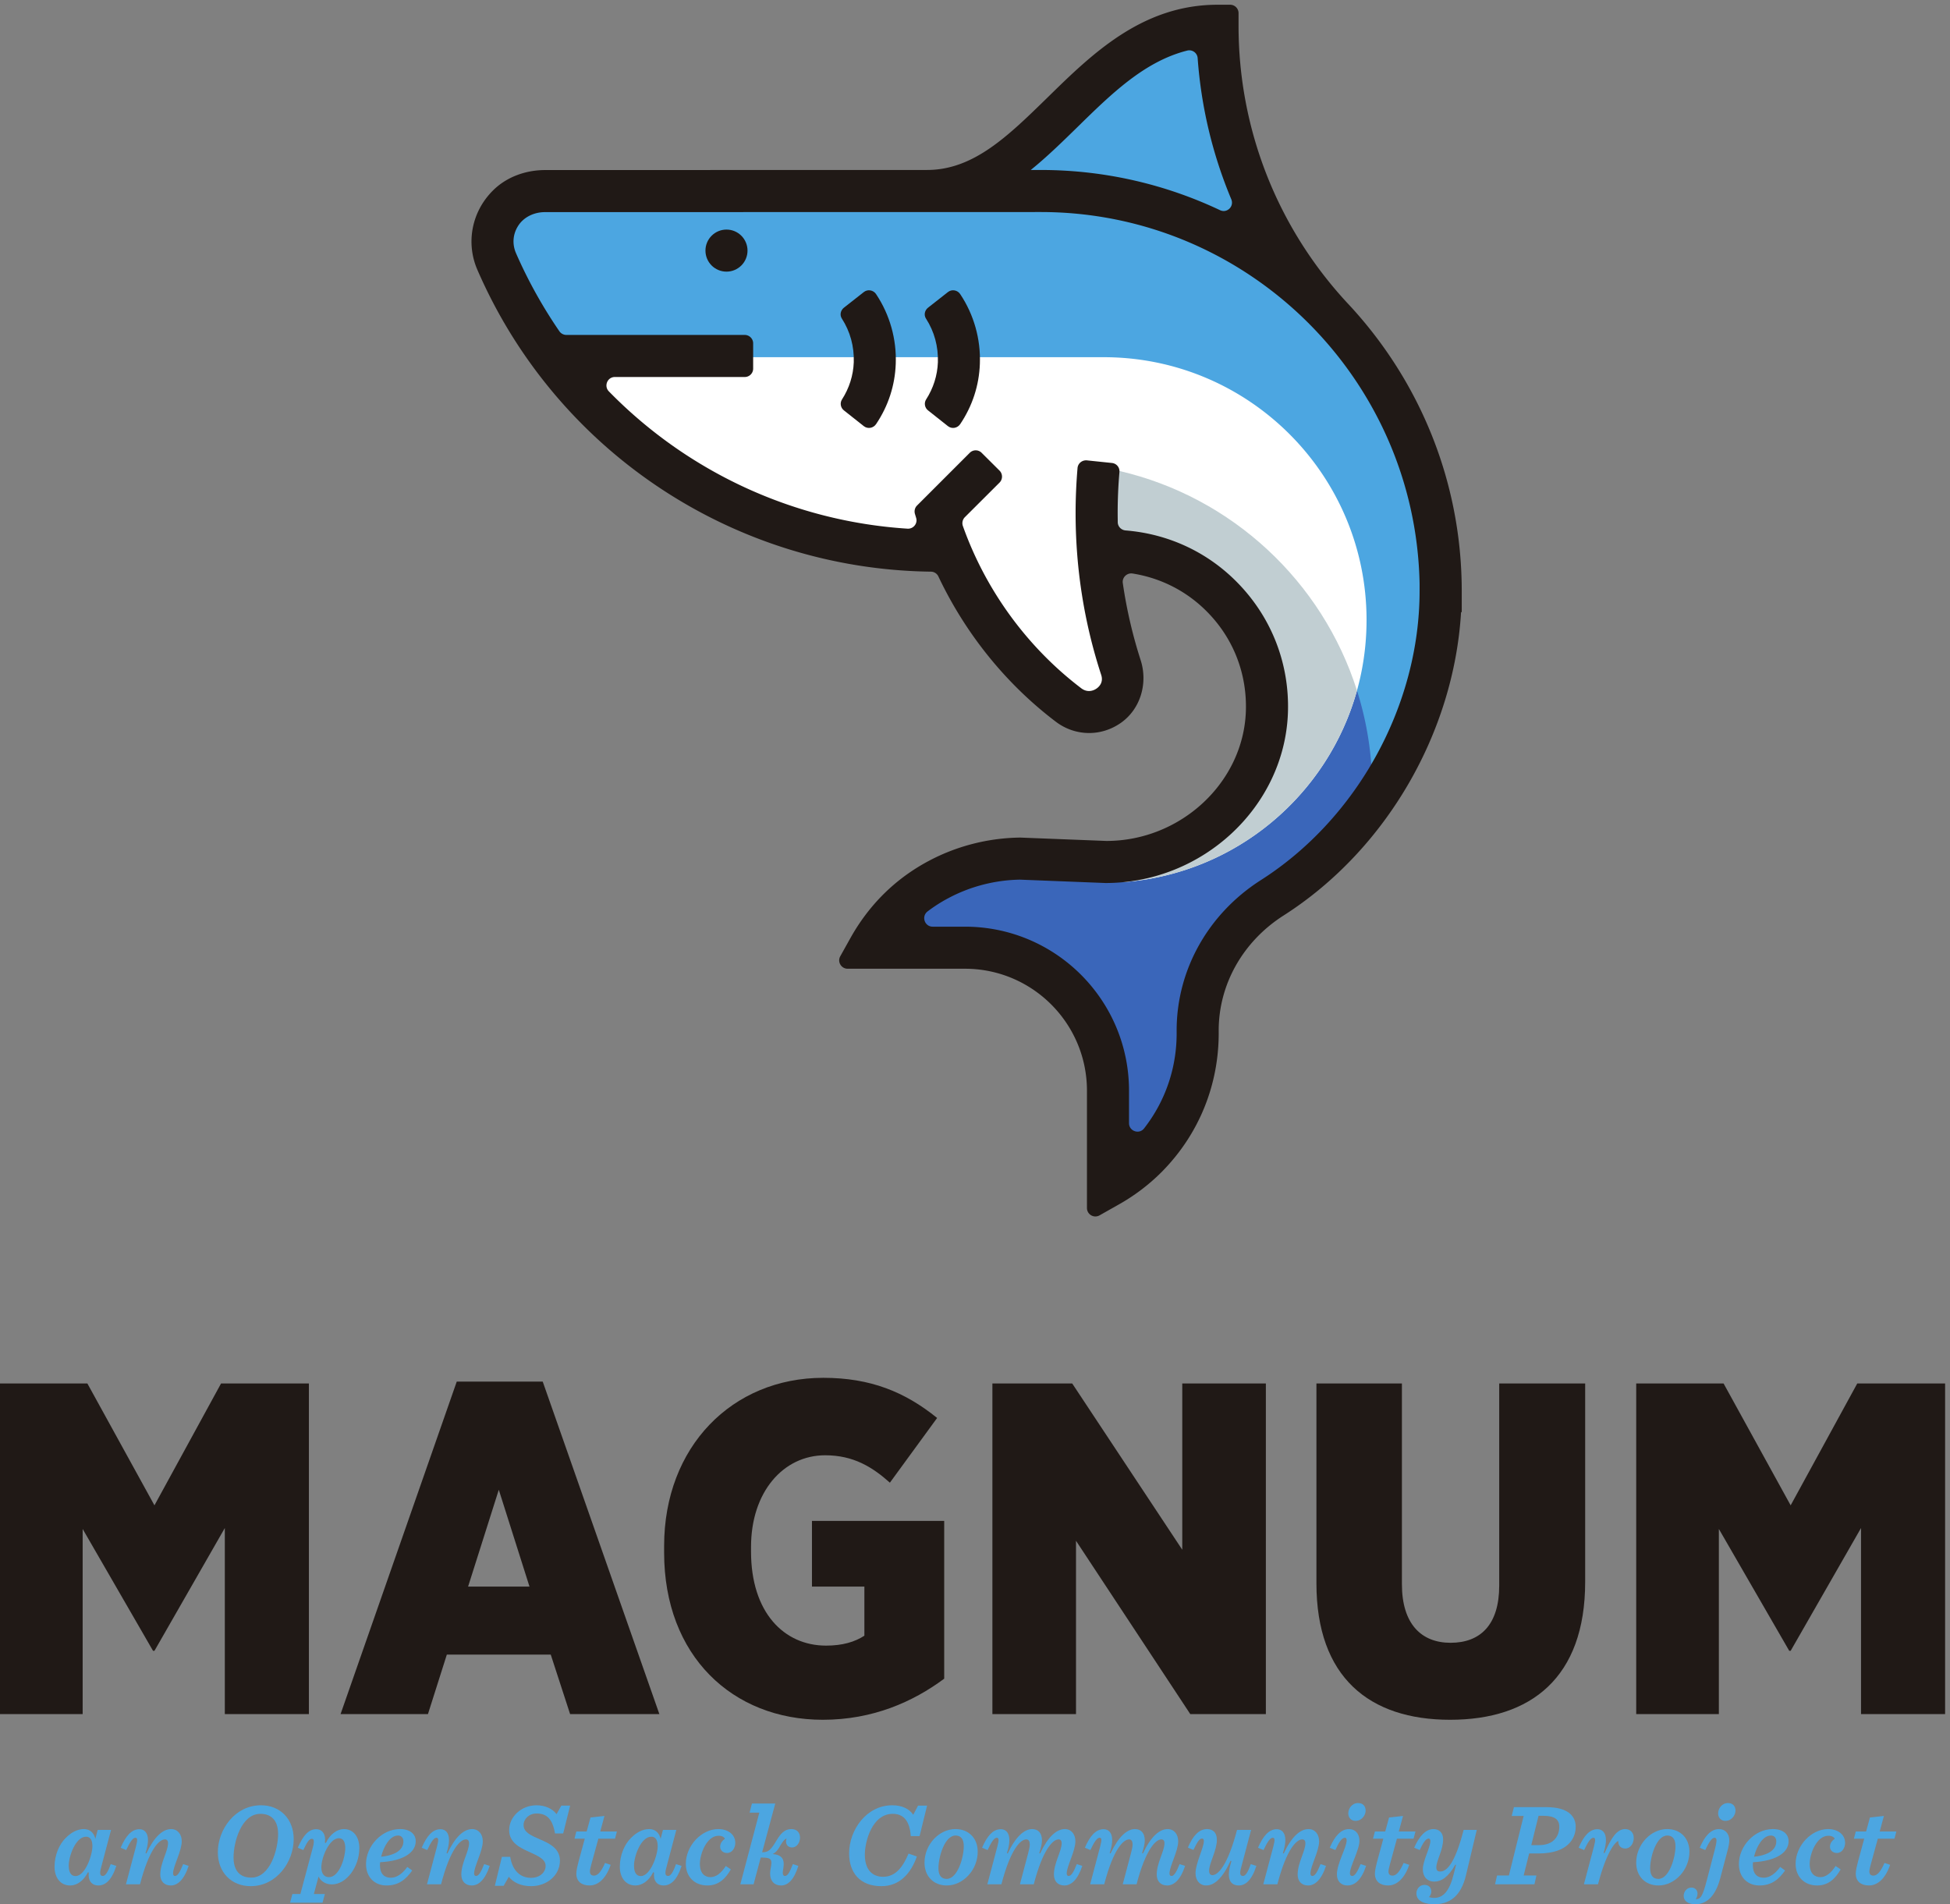 <svg xmlns="http://www.w3.org/2000/svg" height="343.147" width="351.4" xml:space="preserve">
	<rect width="100%" height="100%" fill="#808080" stroke="none"/>
	<path style="fill:#4ca6e1;fill-opacity:1;fill-rule:nonzero;stroke:none" d="M125.203 78.79c0 8.25-3.015 12.71-8.578 12.71-14.137 0-23.504-26.371-23.504-39.238 0-9.371 3.336-14.133 9.215-14.133 12.863 0 22.867 27.793 22.867 40.66zm12.235-27.321c-1.27-4.13-1.75-6.988-1.75-9.059 0-2.7 1.269-4.129 3.652-4.129 3.496 0 6.992 5.399 10.644 16.051l7.621-2.383c-6.191-19.39-14.769-26.539-24.457-26.539-7.464 0-13.027 4.77-13.027 13.988 0 1.114 0 1.903.16 3.493l-1.109.468c-6.035-11.91-15.094-17.949-24.149-17.949-13.66 0-21.125 11.281-21.125 25.27 0 16.199 6.512 30.652 15.09 39.07 7.469 7.629 15.883 12.07 24.782 12.07 8.894 0 13.972-6.191 15.406-13.34l3.179 12.231h18.106l-13.023-49.242" transform="matrix(.133 0 0 -.133 0 343.147)"/>
	<path style="fill:#4ca6e1;fill-opacity:1;fill-rule:nonzero;stroke:none" d="M237.188 38.281c3.335 0 6.675 5.078 10.96 16.051l7.465-2.383c-6.351-19.218-15.246-26.539-24.3-26.539-8.579 0-14.141 5.57-14.141 14.781 0 15.891 10.484 31.61 10.484 42.41 0 3.649-1.586 5.239-4.289 5.239-7.304 0-20.965-12.07-33.676-60.84h-19.054l13.656 51.469c2.383 9.05 1.906 11.59-.953 11.59-3.652 0-7.781-6.828-12.387-16.668l-7.469 3.168c6.832 15.882 14.774 25.101 25.418 25.101 6.828 0 11.594-4.922 11.594-14.77 0-4.609-.957-10.331-3.34-17.628l1.114-.48c10.484 22.39 22.238 33.038 33.515 33.038 8.899 0 14.461-6.988 14.461-16.52 0-13.5-11.758-33.831-11.758-43.519 0-2.383.95-3.5 2.7-3.5" transform="matrix(.133 0 0 -.133 0 343.147)"/>
	<path style="fill:#4ca6e1;fill-opacity:1;fill-rule:nonzero;stroke:none" d="M316.445 63.379c0-18.43 9.051-27.32 23.985-27.32 25.894 0 36.379 38.601 36.379 59.09 0 18.433-9.215 27.32-23.989 27.32-26.047 0-36.375-38.598-36.375-59.09zm37.168 70.68c26.055 0 44.321-18.579 44.321-45.899 0-30.66-23.032-63.691-58.293-63.691-26.051 0-44.481 18.582-44.481 45.902 0 30.66 23.031 63.688 58.453 63.688" transform="matrix(.133 0 0 -.133 0 343.147)"/>
	<path style="fill:#4ca6e1;fill-opacity:1;fill-rule:nonzero;stroke:none" d="M435.414 49.879c0-7.79 3.336-13.188 10.324-13.188 14.133 0 22.078 26.688 22.078 39.239 0 8.902-2.859 13.5-8.734 13.5-12.711 0-23.668-25.57-23.668-39.551zM422.551 88.64c-3.66 0-6.516-4.61-11.598-15.25l-7.469 3.168c7.625 17.48 15.09 25.101 25.102 25.101 7.144 0 11.91-5.238 11.91-14.289 0-1.121-.16-2.539-.32-3.98l1.273-.47c6.035 12.54 15.723 18.899 24.465 18.899 13.34 0 20.965-10.96 20.965-25.73 0-25.578-17.633-49.238-37.172-49.238-8.418 0-15.09 4.289-18.105 10.636L425.25 13.82h14.926L437.004 2.06h-44l3.172 11.761h10.801l16.839 62.899c2.383 8.902 1.59 11.922-1.265 11.922" transform="matrix(.133 0 0 -.133 0 343.147)"/>
	<path style="fill:#4ca6e1;fill-opacity:1;fill-rule:nonzero;stroke:none" d="M516.418 64.332c22.078 2.379 30.18 10.969 30.18 20.809 0 4.449-2.539 7.941-7.305 7.941-11.117 0-19.535-15.094-22.875-28.75zm-1.43-7.46c-.16-1.27-.16-2.54-.16-3.653 0-13.188 6.832-17.32 14.774-17.32 7.785 0 15.57 5.25 22.238 14.613l6.672-4.77c-8.102-11.594-17.949-20.332-34.785-20.332-16.364 0-27.797 11.442-27.797 28.922 0 24.457 21.125 47.488 46.062 47.488 13.66 0 21.285-6.832 21.285-16.52 0-14.288-14.933-26.53-48.289-28.429" transform="matrix(.133 0 0 -.133 0 343.147)"/>
	<path style="fill:#4ca6e1;fill-opacity:1;fill-rule:nonzero;stroke:none" d="M645.078 38.281c3.336 0 6.676 5.078 10.961 16.051l7.469-2.383c-6.356-19.218-15.25-26.539-24.305-26.539-8.578 0-14.14 5.57-14.14 14.781 0 15.891 10.484 31.61 10.484 42.41 0 3.649-1.586 5.239-4.285 5.239-7.309 0-20.969-12.07-33.68-60.84h-19.059l13.661 51.469c2.382 9.05 1.91 11.59-.954 11.59-3.652 0-7.785-6.828-12.386-16.668l-7.465 3.168c6.828 15.882 14.769 25.101 25.414 25.101 6.828 0 11.598-4.922 11.598-14.77 0-4.609-.957-10.331-3.34-17.628l1.109-.48c10.485 22.39 22.238 33.038 33.52 33.038 8.894 0 14.457-6.988 14.457-16.52 0-13.5-11.758-33.831-11.758-43.519 0-2.383.949-3.5 2.699-3.5" transform="matrix(.133 0 0 -.133 0 343.147)"/>
	<path style="fill:#4ca6e1;fill-opacity:1;fill-rule:nonzero;stroke:none" d="M680.02 64.172h11.281c3.015-19.063 14.133-28.43 28.113-28.43 12.551 0 19.856 7.938 19.856 16.207 0 9.2-10.485 13.492-21.766 18.742-13.184 5.868-27.637 12.868-27.637 29.7 0 17.789 16.047 33.668 37.168 33.668 11.281 0 21.766-4.598 27.008-12.067l6.508 11.598h11.914l-9.367-37.649h-11.121c-3.332 19.7-11.278 27-24.942 27-10.32 0-17.633-7.461-17.633-15.722 0-10.008 10.801-14.297 22.243-19.38 13.023-5.558 27.003-12.23 27.003-28.91 0-19.53-17.316-34.46-39.078-34.46-13.816 0-24.14 5.07-30.179 12.703l-6.989-12.23h-11.914l9.532 39.23" transform="matrix(.133 0 0 -.133 0 343.147)"/>
	<path style="fill:#4ca6e1;fill-opacity:1;fill-rule:nonzero;stroke:none" d="m810.742 88.79-9.531-34.778c-1.109-3.973-1.902-7.633-1.902-9.531 0-4.29 2.218-5.72 5.558-5.72 5.719 0 10.485 6.981 14.93 17.15l7.625-2.54c-7.781-22.562-20.016-27.96-28.594-27.96-10.484 0-17.949 5.25-17.949 16.05 0 4.61 1.75 11.281 2.859 15.719l8.582 31.61h-13.98l2.539 9.702h13.98l5.243 19.047 18.902 2.07-5.719-21.117h22.555l-2.539-9.703h-22.559" transform="matrix(.133 0 0 -.133 0 343.147)"/>
	<path style="fill:#4ca6e1;fill-opacity:1;fill-rule:nonzero;stroke:none" d="M891.113 78.79c0 8.25-3.015 12.71-8.578 12.71-14.137 0-23.508-26.371-23.508-39.238 0-9.371 3.336-14.133 9.215-14.133 12.867 0 22.871 27.793 22.871 40.66zm12.231-27.321c-1.27-4.13-1.746-6.988-1.746-9.059 0-2.7 1.269-4.129 3.652-4.129 3.496 0 6.992 5.399 10.645 16.051l7.621-2.383c-6.192-19.39-14.77-26.539-24.457-26.539-7.465 0-13.028 4.77-13.028 13.988 0 1.114 0 1.903.16 3.493l-1.113.468c-6.035-11.91-15.094-17.949-24.144-17.949-13.664 0-21.129 11.281-21.129 25.27 0 16.199 6.511 30.652 15.093 39.07 7.465 7.629 15.883 12.07 24.782 12.07 8.894 0 13.972-6.191 15.402-13.34l3.18 12.231h18.105l-13.023-49.242" transform="matrix(.133 0 0 -.133 0 343.147)"/>
	<path style="fill:#4ca6e1;fill-opacity:1;fill-rule:nonzero;stroke:none" d="M996.266 83.082c0-6.844-4.289-13.66-11.121-13.66-5.715 0-9.368 3.808-9.368 8.566 0 4.453 2.7 8.114 6.508 10.801-1.269 2.23-3.969 3.98-8.734 3.98-15.883 0-25.254-24.308-25.254-38.128 0-13.66 7.305-17.95 14.453-17.95 7.305 0 14.297 5.25 20.648 15.09l6.832-4.601c-6.832-11.91-16.203-21.77-31.769-21.77-17.477 0-29.227 11.922-29.227 29.23 0 24.79 21.286 47.18 43.996 47.18 13.348 0 23.036-7.46 23.036-18.738" transform="matrix(.133 0 0 -.133 0 343.147)"/>
	<path style="fill:#4ca6e1;fill-opacity:1;fill-rule:nonzero;stroke:none" d="M1063.61 38.281c3.5 0 6.52 5.078 10.65 16.051l7.46-2.383c-6.03-19.218-14.29-26.539-23.51-26.539-8.89 0-14.77 5.88-14.77 16.2 0 4.46 1.75 10.8 1.75 14.3 0 5.88-2.54 7.32-14.14 7.32h-.32L1021.04 27h-17.94l25.73 97.059h-13.19l3.18 12.39h31.61l-17.79-66.078h.79c8.42 0 11.92 4.758 18.91 16.36 5.24 8.578 10.48 15.089 19.85 15.089 7.62 0 11.76-4.77 11.76-11.59 0-6.671-4.29-13.351-10.81-13.351-6.35 0-9.68 5.562-7.46 12.082-2.22-.48-4.61-3.191-8.26-9.219-3.18-5.883-5.72-9.21-10.49-11.754 11.28-.957 14.94-5.879 14.94-13.347 0-4.602-1.27-9.211-1.27-12.07 0-3.173 1.27-4.29 3.01-4.29" transform="matrix(.133 0 0 -.133 0 343.147)"/>
	<path style="fill:#4ca6e1;fill-opacity:1;fill-rule:nonzero;stroke:none" d="M1150.49 68.781c0 31.93 23.51 65.278 58.46 65.278 13.18 0 23.03-4.758 28.43-12.86l6.51 12.391h12.23l-10.16-41.3h-11.92c-1.58 22.87-11.59 30.179-24.46 30.179-28.11 0-37.8-37.809-37.8-55.278 0-21.12 10.8-30.02 24.62-30.02 16.84 0 26.69 12.708 34.63 31.458l11.27-3.98c-7.94-22.239-22.71-40.18-48.13-40.18-29.22 0-43.68 18.582-43.68 44.312" transform="matrix(.133 0 0 -.133 0 343.147)"/>
	<path style="fill:#4ca6e1;fill-opacity:1;fill-rule:nonzero;stroke:none" d="M1294.72 93.082c-14.77 0-23.19-28.91-23.19-44.32 0-10.16 4.29-14.453 11.12-14.453 14.77 0 23.19 28.921 23.19 44.32 0 10.16-4.29 14.453-11.12 14.453zm30.02-21.922c0-24.781-19.85-45.75-41.93-45.75-18.27 0-30.18 12.871-30.18 30.82 0 24.782 19.85 45.59 41.93 45.59 18.27 0 30.18-12.71 30.18-30.66" transform="matrix(.133 0 0 -.133 0 343.147)"/>
	<path style="fill:#4ca6e1;fill-opacity:1;fill-rule:nonzero;stroke:none" d="M1427.98 40.191c0 15.891 10.49 31.61 10.49 42.41 0 3.649-1.59 5.239-4.29 5.239-6.99 0-20.81-12.07-33.52-60.84h-18.74l11.12 41.941c1.43 5.239 2.22 9.047 2.22 12.07 0 3.821-1.27 6.829-4.76 6.829-7.31 0-20.97-12.07-33.68-60.84h-19.06l13.66 51.469c2.38 9.05 1.91 11.59-.95 11.59-3.65 0-7.78-6.828-12.39-16.668l-7.46 3.168c6.83 15.882 14.77 25.101 25.41 25.101 6.83 0 11.6-4.922 11.6-14.77 0-4.609-.96-10.331-3.34-17.628l1.11-.48c10.48 22.39 22.24 33.038 33.04 33.038 8.74 0 13.34-5.879 13.34-15.41 0-4.441-1.27-9.851-3.65-17.148l1.11-.48c10.49 22.39 22.24 33.038 33.52 33.038 8.73 0 14.3-6.988 14.3-16.52 0-13.5-11.76-33.831-11.76-43.519 0-2.383.95-3.5 2.7-3.5 3.34 0 6.67 5.078 10.96 16.051l7.47-2.383c-6.36-19.218-15.25-26.539-24.31-26.539-8.58 0-14.14 5.57-14.14 14.781" transform="matrix(.133 0 0 -.133 0 343.147)"/>
	<path style="fill:#4ca6e1;fill-opacity:1;fill-rule:nonzero;stroke:none" d="M1567.29 40.191c0 15.891 10.48 31.61 10.48 42.41 0 3.649-1.59 5.239-4.28 5.239-7 0-20.81-12.07-33.52-60.84h-18.75l11.12 41.941c1.43 5.239 2.22 9.047 2.22 12.07 0 3.821-1.27 6.829-4.76 6.829-7.31 0-20.97-12.07-33.68-60.84h-19.06l13.66 51.469c2.39 9.05 1.91 11.59-.94 11.59-3.67 0-7.79-6.828-12.4-16.668l-7.46 3.168c6.83 15.882 14.77 25.101 25.41 25.101 6.83 0 11.59-4.922 11.59-14.77 0-4.609-.94-10.331-3.33-17.628l1.12-.48c10.48 22.39 22.23 33.038 33.03 33.038 8.73 0 13.34-5.879 13.34-15.41 0-4.441-1.27-9.851-3.65-17.148l1.11-.48c10.48 22.39 22.24 33.038 33.52 33.038 8.74 0 14.3-6.988 14.3-16.52 0-13.5-11.76-33.831-11.76-43.519 0-2.383.96-3.5 2.7-3.5 3.33 0 6.67 5.078 10.96 16.051l7.47-2.383c-6.35-19.218-15.25-26.539-24.3-26.539-8.58 0-14.14 5.57-14.14 14.781" transform="matrix(.133 0 0 -.133 0 343.147)"/>
	<path style="fill:#4ca6e1;fill-opacity:1;fill-rule:nonzero;stroke:none" d="M1664.98 40.34c0 3.98.95 10.012 3.49 18.12l-1.11.47c-10.48-23.032-21.61-33.52-33.04-33.52-8.73 0-14.46 6.84-14.46 16.68 0 13.351 11.28 34.469 11.28 43.531 0 2.219-.95 3.34-2.38 3.34-3.34 0-6.04-3.5-11.76-15.41l-7.46 3.168c6.51 15.722 14.93 25.101 25.89 25.101 8.42 0 13.35-5.25 13.35-14.449 0-14.781-10.49-31.621-10.49-41.781 0-4.442 1.75-6.192 4.44-6.192 7.15 0 20.34 11.75 33.36 61.313h19.07l-13.03-49.242c-1.27-4.29-1.75-6.988-1.75-9.059 0-2.7 1.44-4.129 3.65-4.129 3.67 0 7 5.399 10.65 16.051l7.62-2.383c-6.19-19.39-14.77-26.539-23.82-26.539-8.27 0-13.5 4.61-13.5 14.93" transform="matrix(.133 0 0 -.133 0 343.147)"/>
	<path style="fill:#4ca6e1;fill-opacity:1;fill-rule:nonzero;stroke:none" d="M1778.23 38.281c3.33 0 6.67 5.078 10.96 16.051l7.46-2.383c-6.35-19.218-15.24-26.539-24.3-26.539-8.58 0-14.14 5.57-14.14 14.781 0 15.891 10.49 31.61 10.49 42.41 0 3.649-1.59 5.239-4.29 5.239-7.31 0-20.97-12.07-33.68-60.84h-19.06l13.66 51.469c2.38 9.05 1.91 11.59-.95 11.59-3.66 0-7.78-6.828-12.39-16.668l-7.47 3.168c6.84 15.882 14.78 25.101 25.42 25.101 6.83 0 11.59-4.922 11.59-14.77 0-4.609-.94-10.331-3.33-17.628l1.12-.48c10.47 22.39 22.23 33.038 33.51 33.038 8.89 0 14.46-6.988 14.46-16.52 0-13.5-11.76-33.831-11.76-43.519 0-2.383.95-3.5 2.7-3.5" transform="matrix(.133 0 0 -.133 0 343.147)"/>
	<path style="fill:#4ca6e1;fill-opacity:1;fill-rule:nonzero;stroke:none" d="M1836.67 112.941c-5.56 0-9.84 3.809-9.84 10.168 0 6.512 4.92 13.973 13.34 13.973 6.03 0 10.16-3.812 10.16-10.16 0-6.363-5.23-13.981-13.66-13.981zm-7.62-70.851c0-2.692 1.12-3.809 3.18-3.809 3.01 0 6.51 4.29 11.28 16.051l7.46-2.383c-6.19-18.75-15.09-26.539-25.26-26.539-8.26 0-14.29 5.399-14.29 14.93 0 15.101 13.18 36.379 13.18 46.23 0 2.54-.95 3.489-2.38 3.489-4.45 0-8.42-6.829-12.86-16.668l-7.63 3.168c6.82 15.882 15.25 25.261 26.05 25.261 8.26 0 14.13-5.879 14.13-16.05 0-12.38-12.86-34.461-12.86-43.68" transform="matrix(.133 0 0 -.133 0 343.147)"/>
	<path style="fill:#4ca6e1;fill-opacity:1;fill-rule:nonzero;stroke:none" d="m1892.74 88.79-9.53-34.778c-1.11-3.973-1.91-7.633-1.91-9.531 0-4.29 2.23-5.72 5.57-5.72 5.71 0 10.47 6.981 14.93 17.15l7.62-2.54c-7.79-22.562-20.02-27.96-28.59-27.96-10.49 0-17.95 5.25-17.95 16.05 0 4.61 1.75 11.281 2.85 15.719l8.59 31.61h-13.99l2.55 9.702h13.98l5.24 19.047 18.9 2.07-5.72-21.117h22.56l-2.55-9.703h-22.55" transform="matrix(.133 0 0 -.133 0 343.147)"/>
	<path style="fill:#4ca6e1;fill-opacity:1;fill-rule:nonzero;stroke:none" d="M1955.33 88c0-14.61-9.22-28.91-9.22-38.121 0-3.969 1.75-5.559 5.25-5.559 8.42 0 19.69 9.532 31.77 56.391h17.79l-14.62-61.313C1979.47 10.172 1963.43 0 1943.57 0c-11.12 0-24.46 3.02-24.46 14.781 0 5.078 3.81 11.43 10.96 11.43 6.36 0 9.53-4.45 9.22-9.691-.17-2.54-1.59-5.399-3.19-6.829 1.92-.632 4.3-1.109 7.32-1.109 12.38 0 20.8 10.008 26.2 32.09l3.18 12.547-.95.472c-9.21-16.84-19.07-23.03-28.28-23.03-10.48 0-15.72 7.3-15.72 16.519 0 12.23 10.17 29.379 10.17 38.441 0 2.059-.96 3.34-2.39 3.34-3.97 0-7.78-6.52-12.08-15.57l-7.46 3.168c7 15.882 15.73 25.261 26.21 25.261 8.1 0 13.03-5.398 13.03-13.82" transform="matrix(.133 0 0 -.133 0 343.147)"/>
	<path style="fill:#4ca6e1;fill-opacity:1;fill-rule:nonzero;stroke:none" d="M2085.25 80.059c20.34 0 27.48 12.71 27.48 24.929 0 9.223-5.56 14.782-21.28 14.782h-6.83l-9.85-39.711zm-20.81-41.137h17.32L2079.05 27h-53.37l2.71 11.922h16.03l20.02 80.687h-16.2l3.02 11.922h43.99c28.76 0 39.72-11.761 39.72-26.691 0-15.88-10.96-36.059-50.35-36.059h-12.72l-7.46-29.86" transform="matrix(.133 0 0 -.133 0 343.147)"/>
	<path style="fill:#4ca6e1;fill-opacity:1;fill-rule:nonzero;stroke:none" d="M2159.75 78.469c2.38 9.05 1.9 11.59-.95 11.59-3.66 0-7.78-6.828-12.39-16.668l-7.47 3.168c6.83 15.882 14.77 25.101 25.42 25.101 6.82 0 11.59-4.922 11.59-14.77 0-4.609-.95-10.171-3.18-17.16l1.27-.468c9.21 20.969 16.84 32.558 27.96 32.558 6.67 0 11.59-4.61 11.59-12.07 0-7.941-5.07-14.3-11.43-14.3-5.56 0-9.85 3.652-9.53 10.32-4.61-1.899-16.05-15.399-27.48-58.77h-19.07l13.67 51.469" transform="matrix(.133 0 0 -.133 0 343.147)"/>
	<path style="fill:#4ca6e1;fill-opacity:1;fill-rule:nonzero;stroke:none" d="M2259.02 93.082c-14.77 0-23.19-28.91-23.19-44.32 0-10.16 4.29-14.453 11.12-14.453 14.77 0 23.19 28.921 23.19 44.32 0 10.16-4.29 14.453-11.12 14.453zm30.02-21.922c0-24.781-19.85-45.75-41.93-45.75-18.27 0-30.19 12.871-30.19 30.82 0 24.782 19.87 45.59 41.95 45.59 18.26 0 30.17-12.71 30.17-30.66" transform="matrix(.133 0 0 -.133 0 343.147)"/>
	<path style="fill:#4ca6e1;fill-opacity:1;fill-rule:nonzero;stroke:none" d="M2337.8 112.941c-5.55 0-9.84 3.809-9.84 10.168 0 6.512 5.09 13.973 13.34 13.973 6.03 0 10.16-3.812 10.16-10.16 0-6.363-5.23-13.981-13.66-13.981zm3.03-39.71-10.01-37.961C2324.15 10.012 2311.76 0 2297.14 0c-11.11 0-15.88 5.25-15.88 11.281 0 5.88 4.29 11.278 10.48 11.278 5.4 0 8.26-3.97 8.26-8.098 0-3.34-1.27-6.04-2.54-7.629 6.83-.16 9.53 3.969 15.41 26.688l10.48 40.18c.96 3.812 2.38 9.382 2.38 12.71 0 2.86-1.27 3.649-2.69 3.649-3.82 0-7.95-6.829-12.55-16.668l-7.47 3.168c6.83 15.882 15.1 25.261 26.21 25.261 8.1 0 13.82-6.191 13.82-15.09 0-3.648-.79-8.101-2.22-13.5" transform="matrix(.133 0 0 -.133 0 343.147)"/>
	<path style="fill:#4ca6e1;fill-opacity:1;fill-rule:nonzero;stroke:none" d="M2376.56 64.332c22.08 2.379 30.18 10.969 30.18 20.809 0 4.449-2.54 7.941-7.31 7.941-11.12 0-19.54-15.094-22.87-28.75zm-1.43-7.46c-.16-1.27-.16-2.54-.16-3.653 0-13.188 6.83-17.32 14.78-17.32 7.78 0 15.56 5.25 22.23 14.613l6.67-4.77c-8.09-11.594-17.95-20.332-34.78-20.332-16.36 0-27.81 11.442-27.81 28.922 0 24.457 21.14 47.488 46.07 47.488 13.66 0 21.29-6.832 21.29-16.52 0-14.288-14.93-26.53-48.29-28.429" transform="matrix(.133 0 0 -.133 0 343.147)"/>
	<path style="fill:#4ca6e1;fill-opacity:1;fill-rule:nonzero;stroke:none" d="M2499.98 83.082c0-6.844-4.3-13.66-11.12-13.66-5.73 0-9.38 3.808-9.38 8.566 0 4.453 2.71 8.114 6.52 10.801-1.27 2.23-3.97 3.98-8.73 3.98-15.89 0-25.27-24.308-25.27-38.128 0-13.66 7.32-17.95 14.46-17.95 7.31 0 14.29 5.25 20.65 15.09l6.83-4.601c-6.83-11.91-16.21-21.77-31.77-21.77-17.47 0-29.23 11.922-29.23 29.23 0 24.79 21.29 47.18 44 47.18 13.34 0 23.04-7.46 23.04-18.738" transform="matrix(.133 0 0 -.133 0 343.147)"/>
	<path style="fill:#4ca6e1;fill-opacity:1;fill-rule:nonzero;stroke:none" d="m2544.3 88.79-9.53-34.778c-1.12-3.973-1.92-7.633-1.92-9.531 0-4.29 2.23-5.72 5.57-5.72 5.71 0 10.48 6.981 14.93 17.15l7.62-2.54c-7.79-22.562-20.01-27.96-28.59-27.96-10.49 0-17.95 5.25-17.95 16.05 0 4.61 1.75 11.281 2.86 15.719l8.58 31.61h-13.99l2.55 9.702h13.98l5.24 19.047 18.9 2.07-5.71-21.117h22.55l-2.54-9.703h-22.55" transform="matrix(.133 0 0 -.133 0 343.147)"/>
	<path style="fill:#201916;fill-opacity:1;fill-rule:nonzero;stroke:none" d="M0 705.559h118.395l90.875-165.11 90.234 165.11h119.027V257.59H304.617v252.14L209.27 343.34h-1.926l-95.352 165.109V257.59H0v447.969" transform="matrix(.133 0 0 -.133 0 343.147)"/>
	<path style="fill:#201916;fill-opacity:1;fill-rule:nonzero;stroke:none" d="m717.422 430.371-41.598 131.188-41.594-131.188Zm-98.551 277.75h116.473L893.406 257.59H772.461l-26.238 80.64H605.43l-25.594-80.64H461.441l157.43 450.531" transform="matrix(.133 0 0 -.133 0 343.147)"/>
	<path style="fill:#201916;fill-opacity:1;fill-rule:nonzero;stroke:none" d="M899.84 476.461v8.949c0 134.399 92.152 227.82 215.66 227.82 64 0 110.72-19.191 154.23-54.39l-63.99-87.68c-23.68 21.129-49.28 37.121-87.68 37.121-56.95 0-100.47-49.91-100.47-124.152v-6.387c0-81.922 44.16-127.363 101.75-127.363 22.4 0 39.04 5.121 51.84 13.441v66.551h-71.03v88.961h179.18V305.59c-42.24-31.36-96.63-55.68-164.47-55.68-122.227 0-215.02 86.391-215.02 226.551" transform="matrix(.133 0 0 -.133 0 343.147)"/>
	<path style="fill:#201916;fill-opacity:1;fill-rule:nonzero;stroke:none" d="M1344.62 705.559h108.16l149.1-225.258v225.258h113.28V257.59h-102.4L1457.9 492.449V257.59h-113.28v447.969" transform="matrix(.133 0 0 -.133 0 343.147)"/>
	<path style="fill:#201916;fill-opacity:1;fill-rule:nonzero;stroke:none" d="M1783.66 434.859v270.7h115.83V433.582c0-53.762 26.24-79.363 65.92-79.363 40.31 0 65.91 24.32 65.91 77.429v273.911h116.47V436.781c0-129.91-73.59-186.871-183.02-186.871-109.44 0-181.11 57.59-181.11 184.949" transform="matrix(.133 0 0 -.133 0 343.147)"/>
	<path style="fill:#201916;fill-opacity:1;fill-rule:nonzero;stroke:none" d="M2216.94 705.559h118.39l90.87-165.11 90.24 165.11h119.03V257.59h-113.92v252.14l-95.35-166.39h-1.91l-95.35 165.109V257.59h-112v447.969" transform="matrix(.133 0 0 -.133 0 343.147)"/>
	<path style="fill:#4ca6e1;fill-opacity:1;fill-rule:nonzero;stroke:none" d="M1657.99 2277.02c-4.21 0-8.31.92-12.21 2.75-74.17 35.08-153.47 52.86-235.72 52.86h-13.45c-7.26 0-13.73 4.58-16.16 11.42-2.41 6.85-.25 14.49 5.39 19.04 21.23 17.13 41.65 37.09 61.4 56.4 46.58 45.68 94.68 92.84 157.06 108.62 2.22.59 4.66.9 7.11.9 14.98 0 27.47-11.71 28.43-26.66 4.63-64.09 19.54-126.63 44.3-185.75 3.7-8.98 2.73-19.01-2.57-26.9-5.31-7.95-14.13-12.68-23.58-12.68" transform="matrix(.133 0 0 -.133 0 343.147)"/>
	<path style="fill:#4ca6e1;fill-opacity:1;fill-rule:nonzero;stroke:none" d="M1541.33 1029.64c-15.84 0-28.72 12.82-28.72 28.59v44c0 113.11-92.02 205.13-205.13 205.13h-43.77c-12.4 0-23 7.58-27.02 19.31-4.04 11.79-.29 24.34 9.56 31.99 10.11 7.68 20.63 14.37 31.41 20 31.67 16.82 67.66 26.07 103.96 26.68.09 0 .73 0 .96-.01l115.69-4.55c122.43.18 225.43 96.14 229.66 214.07 2.11 60.92-19.99 118.62-62.24 162.46-37.37 38.83-87.76 62.61-141.88 66.96-14.51 1.14-25.91 12.9-26.47 27.36-.01.22-.01.44-.01.66 0 1.96-.03 3.95-.05 5.95-.03 2.19-.06 4.39-.06 6.59 0 17.13.67 34.42 2 51.47l-22.64 2.36c-1.38-18.16-2.09-36.26-2.09-53.83 0-73.21 11.38-145.13 33.81-213.75 4.77-14.31.06-28.79-12.33-37.7-3.4-2.48-10.71-6.73-20.47-6.73-7.45 0-14.72 2.55-21.02 7.38-75.25 57.19-134.22 138.04-166 227.63-3.65 10.38-.98 22.06 6.77 29.81l42.92 42.82-16.15 16.08-64.95-64.95.57-1.87c.89-2.96 1.32-5.69 1.32-8.41 0-15.73-12.81-28.53-28.54-28.53h-.57c-.36 0-.72.01-1.09.03-157.69 10.06-305.44 77.94-416.026 191.15-8.062 8.18-10.406 20.41-5.925 31.09a28.418 28.418 0 0 0 26.277 17.5h170.244v22.73H767.543c-9.402 0-18.223 4.55-23.59 12.17-23.734 34.59-44.09 71.25-60.617 109.13-7.402 17.44-5.957 36.43 3.891 52.26 10.269 16.7 29.878 27.12 51.136 27.12l671.687.12c139.68 0 271.62-54.04 371.54-152.17 99.78-97.98 156.23-228.67 158.97-367.98.01-.12.01-10.59.01-10.59 0-160.25-87.49-319.61-222.89-405.97-66.56-42.47-106.29-113.25-106.29-189.36v-1.37c.61-51.92-15.89-101.04-47.74-141.84-5.38-6.97-13.53-10.99-22.32-10.99" transform="matrix(.133 0 0 -.133 0 343.147)"/>
	<path style="fill:#3a66ba;fill-opacity:1;fill-rule:nonzero;stroke:none" d="M1857.98 1544.88a441.65 441.65 0 0 1-19.37 99.56c-47.5-31.01-90.33-163.78-181.71-178.06l-153.59-65.46h.03c-1.69-.04-3.37-.13-5.07-.14l-115.69 4.55c-.23.01-.87.01-.96.01-36.3-.61-72.29-9.86-103.96-26.68-10.78-5.63-21.3-12.32-31.41-20-9.85-7.65-13.6-20.2-9.56-31.99 4.02-11.73 14.62-19.31 27.02-19.31h43.77c113.11 0 205.13-92.02 205.13-205.13v-44c0-15.77 12.88-28.59 28.72-28.59 8.79 0 16.94 4.02 22.32 10.99 31.85 40.8 48.35 89.92 47.74 141.84v1.37c0 76.11 39.73 146.89 106.29 189.36 63.4 40.44 116.3 96.9 154.63 161.95l-14.33 9.73" transform="matrix(.133 0 0 -.133 0 343.147)"/>
	<path style="fill:#fff;fill-opacity:1;fill-rule:nonzero;stroke:none" d="M1851.58 1739.93c0 196.7-159.46 356.15-356.16 356.15H1003.33v-9.7H833.086a28.418 28.418 0 0 1-26.277-17.5c-4.481-10.68-2.137-22.91 5.925-31.09 110.586-113.21 258.336-181.09 416.026-191.15.37-.02.73-.03 1.09-.03h.57c15.73 0 28.54 12.8 28.54 28.53 0 2.72-.43 5.45-1.32 8.41l-.57 1.87 64.95 64.95 16.15-16.08-42.92-42.82c-7.75-7.75-10.42-19.43-6.77-29.81 31.78-89.59 90.75-170.44 166-227.63 6.3-4.83 13.57-7.38 21.02-7.38 9.76 0 17.07 4.25 20.47 6.73 12.39 8.91 17.1 23.39 12.33 37.7-22.43 68.62-33.81 140.54-33.81 213.75 0 17.57.71 35.67 2.09 53.83l22.64-2.36c-1.33-17.05-2-34.34-2-51.47 0-2.2.03-4.4.06-6.59.02-2 .05-3.99.05-5.95 0-.22 0-.44.01-.66.56-14.46 11.96-26.22 26.47-27.36 54.12-4.35 104.51-28.13 141.88-66.96 42.25-43.84 64.35-101.54 62.24-162.46-4.17-116.3-104.41-211.17-224.62-213.93l19.6-16c183.84 14.05 328.67 167.56 328.67 355.01" transform="matrix(.133 0 0 -.133 0 343.147)"/>
	<path style="fill:#c1ced2;fill-opacity:1;fill-rule:nonzero;stroke:none" d="m1516.59 1941.96-33.88-.14.13-3.82 16.38-1.7c-1.33-17.05-2-34.34-2-51.47 0-2.2.03-4.4.06-6.59.02-2 .05-3.99.05-5.95 0-.22 0-.44.01-.66.56-14.46 11.96-26.22 26.47-27.36 54.12-4.35 104.51-28.13 141.88-66.96 42.25-43.84 64.35-101.54 62.24-162.46-4.17-116.3-104.41-211.17-224.62-213.93l19.6-16c151.4 11.57 276.32 117.73 315.7 259.52-46.92 147.9-169.31 262.13-322.02 297.52" transform="matrix(.133 0 0 -.133 0 343.147)"/>
	<path style="fill:#201916;fill-opacity:1;fill-rule:nonzero;stroke:none" d="M1653.07 2295.28c9.46-4.45 19.26 5.01 15.27 14.7-25.3 60.41-40.8 124.93-45.6 191.26-.45 7.07-7.29 12.08-14.24 10.26-57.67-14.59-102.36-58.25-149.2-104.18-20.29-19.83-40.81-39.89-62.69-57.56h13.45c86.85 0 169.27-19.61 243.01-54.48zm270.36-516.11v10.26c-5.47 278.45-233.66 503.34-513.37 503.34l-671.697-.12c-14.59 0-28.949-6.61-36.586-19.03-6.953-11.17-7.867-24.28-2.738-36.36 16.414-37.62 36.25-73.06 58.93-106.12 2.168-3.08 5.699-4.9 9.574-4.9h241.527c6.27 0 11.4-5.13 11.4-11.4v-34.19c0-6.38-5.13-11.4-11.4-11.4H833.082c-10.144 0-15.156-12.31-8.094-19.49 105.891-108.4 249.392-176.1 404.862-186.02h.57c6.27 0 11.4 5.13 11.4 11.4 0 1.14-.23 2.28-.57 3.42l-1.59 5.24c-1.14 3.99-.12 8.32 2.84 11.29l71.47 71.46c4.45 4.45 11.63 4.45 16.07 0l24.28-24.16c4.44-4.45 4.44-11.74 0-16.19l-46.96-46.84c-3.08-3.08-4.22-7.75-2.74-11.97 30.78-86.74 87.09-164.14 160.26-219.76 9.69-7.41 18.59-2.17 21.09-.34 3.65 2.62 9.34 8.55 6.04 18.46-23.02 70.45-34.65 144.2-34.65 219.08 0 20.29.91 40.8 2.62 61.09.57 6.39 6.27 10.94 12.66 10.38l33.96-3.54c6.27-.68 10.71-6.04 10.15-12.31-1.6-18.47-2.39-37.16-2.39-55.62 0-4.22.1-8.44.1-12.54.24-5.93 4.91-10.49 10.72-10.94 58.13-4.67 111.93-29.64 152.85-72.15 45.48-47.19 69.3-109.31 67.02-174.97-4.56-127.08-115.35-230.58-247.11-230.58l-116.04 4.56c-33.62-.57-66.9-9.12-96.31-24.74-10.26-5.35-19.83-11.5-28.84-18.35-8.66-6.72-3.99-20.63 6.96-20.63h43.77c122.75 0 222.26-99.5 222.26-222.26v-44c0-10.83 13.8-15.61 20.41-7.07 29.18 37.39 44.67 83.1 44.11 131.31v1.37c0 82.07 42.73 158.21 114.21 203.8 130.61 83.32 214.96 236.97 214.96 391.53zm57.11 0v-28.5h-.91c-9.69-163.67-101.91-322.68-240.62-411.13-54.94-35.11-87.77-93.24-87.77-155.7.92-73.07-26.78-141.11-77.96-192.399a266.869 266.869 0 0 0-58.13-43.769l-25.41-14.363c-7.64-4.219-16.99 1.25-16.99 10.031v158.89c0 91.3-74.09 165.27-165.27 165.27h-159.01c-8.66 0-14.25 9.35-9.92 16.98l14.25 25.54c25.42 45.02 61.1 80.01 106.12 103.83 37.61 19.95 80.13 30.78 122.87 31.35h.8l116.49-4.56c100.3 0 185.56 78.76 188.98 175.65 1.71 50.04-16.3 97.45-51.07 133.35-27.92 28.96-63.59 47.19-102.46 53.35-7.64 1.14-14.36-5.36-13.22-12.99a638.537 638.537 0 0 1 24.16-104.3c10.03-31.11 0-66.11-26.56-84.91-13.11-9.24-28.15-13.91-43.2-13.91-15.95 0-31.8 5.13-45.25 15.39-67.93 51.52-122.75 119.91-159.23 197.19-1.94 3.64-5.7 6.04-10.03 6.04-267.399 3.42-507.903 163.22-614.477 409.19-15.5 35.91-7.977 78.08 20.972 107.03 18.578 18.69 44.684 27.92 71.012 27.92l517.363.12c62.92 0 109.42 45.6 163.45 98.37 60.07 58.81 128.12 125.49 230.13 125.49h17.1c6.38 0 11.39-5.13 11.39-11.4v-17.09c0-139.63 52.21-272.76 146.93-375.12 96.31-102.24 155.47-239.71 155.47-390.84" transform="matrix(.133 0 0 -.133 0 343.147)"/>
	<path style="fill:#201916;fill-opacity:1;fill-rule:nonzero;stroke:none" d="M1301.09 2181.41c18.47-27.7 27.81-60.75 26.56-94.27-1.02-29.28-10.15-57.21-26.56-81.6-3.76-5.7-11.4-7.07-16.75-2.85l-26.9 21.31c-4.56 3.53-5.7 10.03-2.63 14.82 9.81 15.27 15.28 32.48 15.96 50.38.69 21.31-4.78 41.6-16.18 59.27-3.08 4.78-1.71 11.17 2.85 14.7l27.01 21.21c5.24 4.09 13 2.73 16.64-2.97" transform="matrix(.133 0 0 -.133 0 343.147)"/>
	<path style="fill:#201916;fill-opacity:1;fill-rule:nonzero;stroke:none" d="M1187.11 2181.41c18.47-27.7 27.81-60.75 26.56-94.27-1.03-29.28-10.14-57.21-26.56-81.6-3.76-5.7-11.4-7.07-16.75-2.85l-26.9 21.31c-4.56 3.53-5.71 10.03-2.63 14.82 9.8 15.27 15.28 32.48 15.96 50.38.69 21.31-4.79 41.6-16.18 59.27-3.08 4.78-1.71 11.17 2.85 14.7l27.01 21.21c5.24 4.09 12.99 2.73 16.64-2.97" transform="matrix(.133 0 0 -.133 0 343.147)"/>
	<path style="fill:#201916;fill-opacity:1;fill-rule:nonzero;stroke:none" d="M984.336 2269c15.734 0 28.494-12.77 28.494-28.5s-12.76-28.49-28.494-28.49c-15.727 0-28.496 12.76-28.496 28.49 0 15.73 12.769 28.5 28.496 28.5" transform="matrix(.133 0 0 -.133 0 343.147)"/>
</svg>
